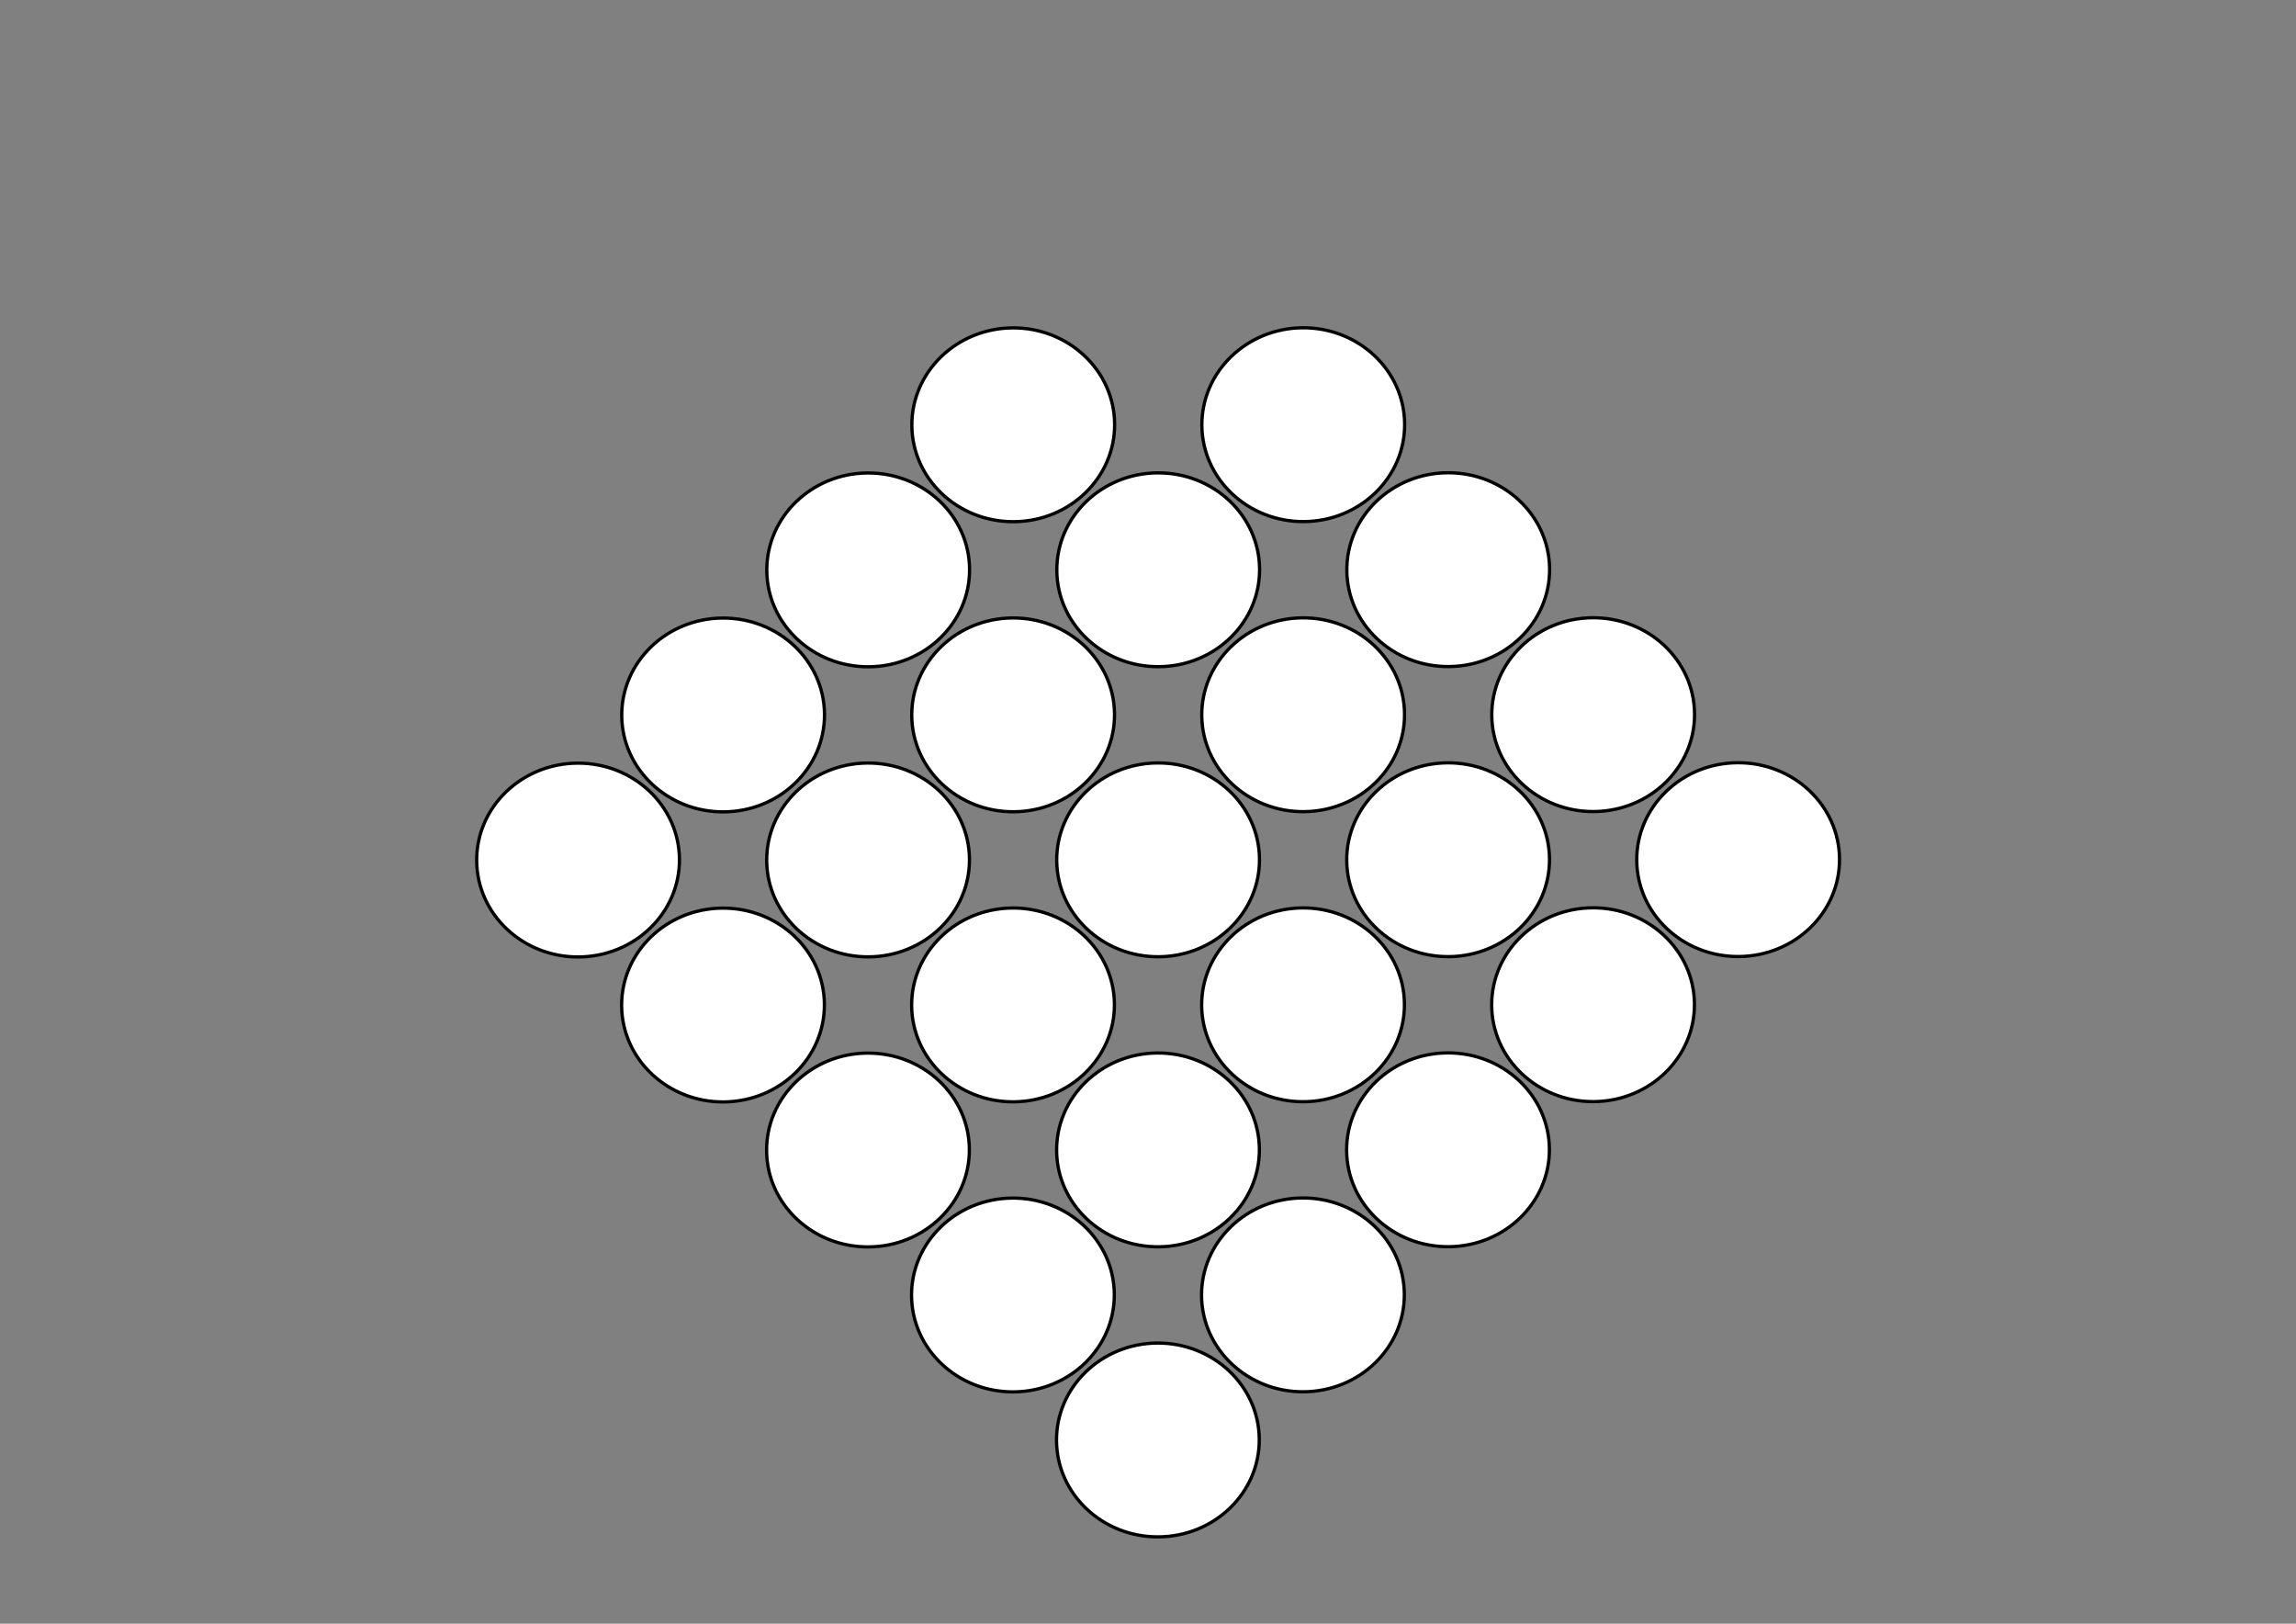 <?xml version="1.0" encoding="UTF-8" standalone="no"?>
<!-- Created with Inkscape (http://www.inkscape.org/) -->

<!-- 
Artwork by John Samuel. 
This work is licensed under a Creative Commons Attribution-ShareAlike 4.0 International License. 
-->

<svg
   xmlns:osb="http://www.openswatchbook.org/uri/2009/osb"
   xmlns:dc="http://purl.org/dc/elements/1.1/"
   xmlns:cc="http://creativecommons.org/ns#"
   xmlns:rdf="http://www.w3.org/1999/02/22-rdf-syntax-ns#"
   xmlns:svg="http://www.w3.org/2000/svg"
   xmlns="http://www.w3.org/2000/svg"
   xmlns:xlink="http://www.w3.org/1999/xlink"
   xmlns:sodipodi="http://sodipodi.sourceforge.net/DTD/sodipodi-0.dtd"
   xmlns:inkscape="http://www.inkscape.org/namespaces/inkscape"
   width="297mm"
   height="210mm"
   viewBox="0 0 1052.362 744.094"
   id="svg2"
   version="1.1"
   inkscape:version="0.91 r13725"
   sodipodi:docname="grape-circles-rearranged.svg">
  <rect x="0" y="0" width="1052.362" height="744.094" fill="#808080" stroke="none"/>
  <defs
     id="defs4">
    <linearGradient
       id="linearGradient4737"
       osb:paint="solid">
      <stop
         style="stop-color:#ffffff;stop-opacity:1;"
         offset="0"
         id="stop4739" />
    </linearGradient>
  </defs>
  <sodipodi:namedview
     id="base"
     pagecolor="#ffffff"
     bordercolor="#666666"
     borderopacity="1.0"
     inkscape:pageopacity="0.0"
     inkscape:pageshadow="2"
     inkscape:zoom="0.9112832"
     inkscape:cx="526.1811"
     inkscape:cy="372.04724"
     inkscape:document-units="px"
     inkscape:current-layer="layer1"
     showgrid="false"
     inkscape:window-width="1600"
     inkscape:window-height="847"
     inkscape:window-x="0"
     inkscape:window-y="0"
     inkscape:window-maximized="1"
     showguides="false"
     inkscape:guide-bbox="true">
    <sodipodi:guide
       position="531.962,469.954"
       orientation="1,0"
       id="guide4174" />
    <sodipodi:guide
       position="666.857,401.419"
       orientation="0,1"
       id="guide4176" />
    <inkscape:grid
       type="xygrid"
       id="grid5985" />
  </sodipodi:namedview>
  <g
     inkscape:label="Layer 1"
     inkscape:groupmode="layer"
     id="layer1"
     transform="translate(0,-308.268)">
    <ellipse
       transform="matrix(1,-0.008,0.008,1,0,0)"
       inkscape:tile-y0="180.72558"
       inkscape:tile-x0="339.4547"
       ry="44.409"
       rx="46.469"
       cy="704.474"
       cx="259.317"
       id="use4865"
       style="opacity:1;fill:#ffffff;fill-opacity:1;stroke:#000000;stroke-width:1.5;stroke-linecap:round;stroke-linejoin:round;stroke-miterlimit:4;stroke-dasharray:none;stroke-dashoffset:0;stroke-opacity:1"
       inkscape:tile-cx="362.12715"
       inkscape:tile-cy="203.38198"
       inkscape:tile-w="45.344897"
       inkscape:tile-h="45.3128" />
    <use
       x="0"
       y="0"
       inkscape:tiled-clone-of="#use4865"
       xlink:href="#use4865"
       transform="translate(66.44,66.44)"
       id="use5432"
       width="100%"
       height="100%"
       style="stroke-width:1.5;stroke-miterlimit:4;stroke-dasharray:none" />
    <use
       x="0"
       y="0"
       inkscape:tiled-clone-of="#use4865"
       xlink:href="#use4865"
       transform="translate(132.88,132.88)"
       id="use5434"
       width="100%"
       height="100%"
       style="stroke-width:1.5;stroke-miterlimit:4;stroke-dasharray:none" />
    <use
       x="0"
       y="0"
       inkscape:tiled-clone-of="#use4865"
       xlink:href="#use4865"
       transform="translate(199.321,199.321)"
       id="use5436"
       width="100%"
       height="100%"
       style="stroke-width:1.5;stroke-miterlimit:4;stroke-dasharray:none" />
    <use
       x="0"
       y="0"
       inkscape:tiled-clone-of="#use4865"
       xlink:href="#use4865"
       transform="translate(265.761,265.761)"
       id="use5438"
       width="100%"
       height="100%"
       style="stroke-width:1.5;stroke-miterlimit:4;stroke-dasharray:none" />
    <use
       x="0"
       y="0"
       inkscape:tiled-clone-of="#use4865"
       xlink:href="#use4865"
       transform="translate(66.487,-66.487)"
       id="use5440"
       width="100%"
       height="100%"
       style="stroke-width:1.5;stroke-miterlimit:4;stroke-dasharray:none" />
    <use
       x="0"
       y="0"
       inkscape:tiled-clone-of="#use4865"
       xlink:href="#use4865"
       transform="translate(132.927,-0.047)"
       id="use5442"
       width="100%"
       height="100%"
       style="stroke-width:1.5;stroke-miterlimit:4;stroke-dasharray:none" />
    <use
       x="0"
       y="0"
       inkscape:tiled-clone-of="#use4865"
       xlink:href="#use4865"
       transform="translate(199.368,66.393)"
       id="use5444"
       width="100%"
       height="100%"
       style="stroke-width:1.5;stroke-miterlimit:4;stroke-dasharray:none" />
    <use
       x="0"
       y="0"
       inkscape:tiled-clone-of="#use4865"
       xlink:href="#use4865"
       transform="translate(265.808,132.833)"
       id="use5446"
       width="100%"
       height="100%"
       style="stroke-width:1.5;stroke-miterlimit:4;stroke-dasharray:none" />
    <use
       x="0"
       y="0"
       inkscape:tiled-clone-of="#use4865"
       xlink:href="#use4865"
       transform="translate(332.248,199.274)"
       id="use5448"
       width="100%"
       height="100%"
       style="stroke-width:1.5;stroke-miterlimit:4;stroke-dasharray:none" />
    <use
       x="0"
       y="0"
       inkscape:tiled-clone-of="#use4865"
       xlink:href="#use4865"
       transform="translate(132.975,-132.975)"
       id="use5450"
       width="100%"
       height="100%"
       style="stroke-width:1.5;stroke-miterlimit:4;stroke-dasharray:none" />
    <use
       x="0"
       y="0"
       inkscape:tiled-clone-of="#use4865"
       xlink:href="#use4865"
       transform="translate(199.415,-66.534)"
       id="use5452"
       width="100%"
       height="100%"
       style="stroke-width:1.5;stroke-miterlimit:4;stroke-dasharray:none" />
    <use
       x="0"
       y="0"
       inkscape:tiled-clone-of="#use4865"
       xlink:href="#use4865"
       transform="translate(265.855,-0.094)"
       id="use5454"
       width="100%"
       height="100%"
       style="stroke-width:1.5;stroke-miterlimit:4;stroke-dasharray:none" />
    <use
       x="0"
       y="0"
       inkscape:tiled-clone-of="#use4865"
       xlink:href="#use4865"
       transform="translate(332.295,66.346)"
       id="use5456"
       width="100%"
       height="100%"
       style="stroke-width:1.5;stroke-miterlimit:4;stroke-dasharray:none" />
    <use
       x="0"
       y="0"
       inkscape:tiled-clone-of="#use4865"
       xlink:href="#use4865"
       transform="translate(398.735,132.786)"
       id="use5458"
       width="100%"
       height="100%"
       style="stroke-width:1.5;stroke-miterlimit:4;stroke-dasharray:none" />
    <use
       x="0"
       y="0"
       inkscape:tiled-clone-of="#use4865"
       xlink:href="#use4865"
       transform="translate(199.462,-199.462)"
       id="use5460"
       width="100%"
       height="100%"
       style="stroke-width:1.5;stroke-miterlimit:4;stroke-dasharray:none" />
    <use
       x="0"
       y="0"
       inkscape:tiled-clone-of="#use4865"
       xlink:href="#use4865"
       transform="translate(265.902,-133.022)"
       id="use5462"
       width="100%"
       height="100%"
       style="stroke-width:1.5;stroke-miterlimit:4;stroke-dasharray:none" />
    <use
       x="0"
       y="0"
       inkscape:tiled-clone-of="#use4865"
       xlink:href="#use4865"
       transform="translate(332.342,-66.581)"
       id="use5464"
       width="100%"
       height="100%"
       style="stroke-width:1.5;stroke-miterlimit:4;stroke-dasharray:none" />
    <use
       x="0"
       y="0"
       inkscape:tiled-clone-of="#use4865"
       xlink:href="#use4865"
       transform="translate(398.782,-0.141)"
       id="use5466"
       width="100%"
       height="100%"
       style="stroke-width:1.5;stroke-miterlimit:4;stroke-dasharray:none" />
    <use
       x="0"
       y="0"
       inkscape:tiled-clone-of="#use4865"
       xlink:href="#use4865"
       transform="translate(465.223,66.299)"
       id="use5468"
       width="100%"
       height="100%"
       style="stroke-width:1.5;stroke-miterlimit:4;stroke-dasharray:none" />
    <use
       x="0"
       y="0"
       inkscape:tiled-clone-of="#use4865"
       xlink:href="#use4865"
       transform="translate(332.389,-199.509)"
       id="use5472"
       width="100%"
       height="100%"
       style="stroke-width:1.5;stroke-miterlimit:4;stroke-dasharray:none" />
    <use
       x="0"
       y="0"
       inkscape:tiled-clone-of="#use4865"
       xlink:href="#use4865"
       transform="translate(398.829,-133.069)"
       id="use5474"
       width="100%"
       height="100%"
       style="stroke-width:1.5;stroke-miterlimit:4;stroke-dasharray:none" />
    <use
       x="0"
       y="0"
       inkscape:tiled-clone-of="#use4865"
       xlink:href="#use4865"
       transform="translate(465.27,-66.628)"
       id="use5476"
       width="100%"
       height="100%"
       style="stroke-width:1.5;stroke-miterlimit:4;stroke-dasharray:none" />
    <use
       x="0"
       y="0"
       inkscape:tiled-clone-of="#use4865"
       xlink:href="#use4865"
       transform="translate(531.71,-0.188)"
       id="use5478"
       width="100%"
       height="100%"
       style="stroke-width:1.5;stroke-miterlimit:4;stroke-dasharray:none" />
  </g>
</svg>

